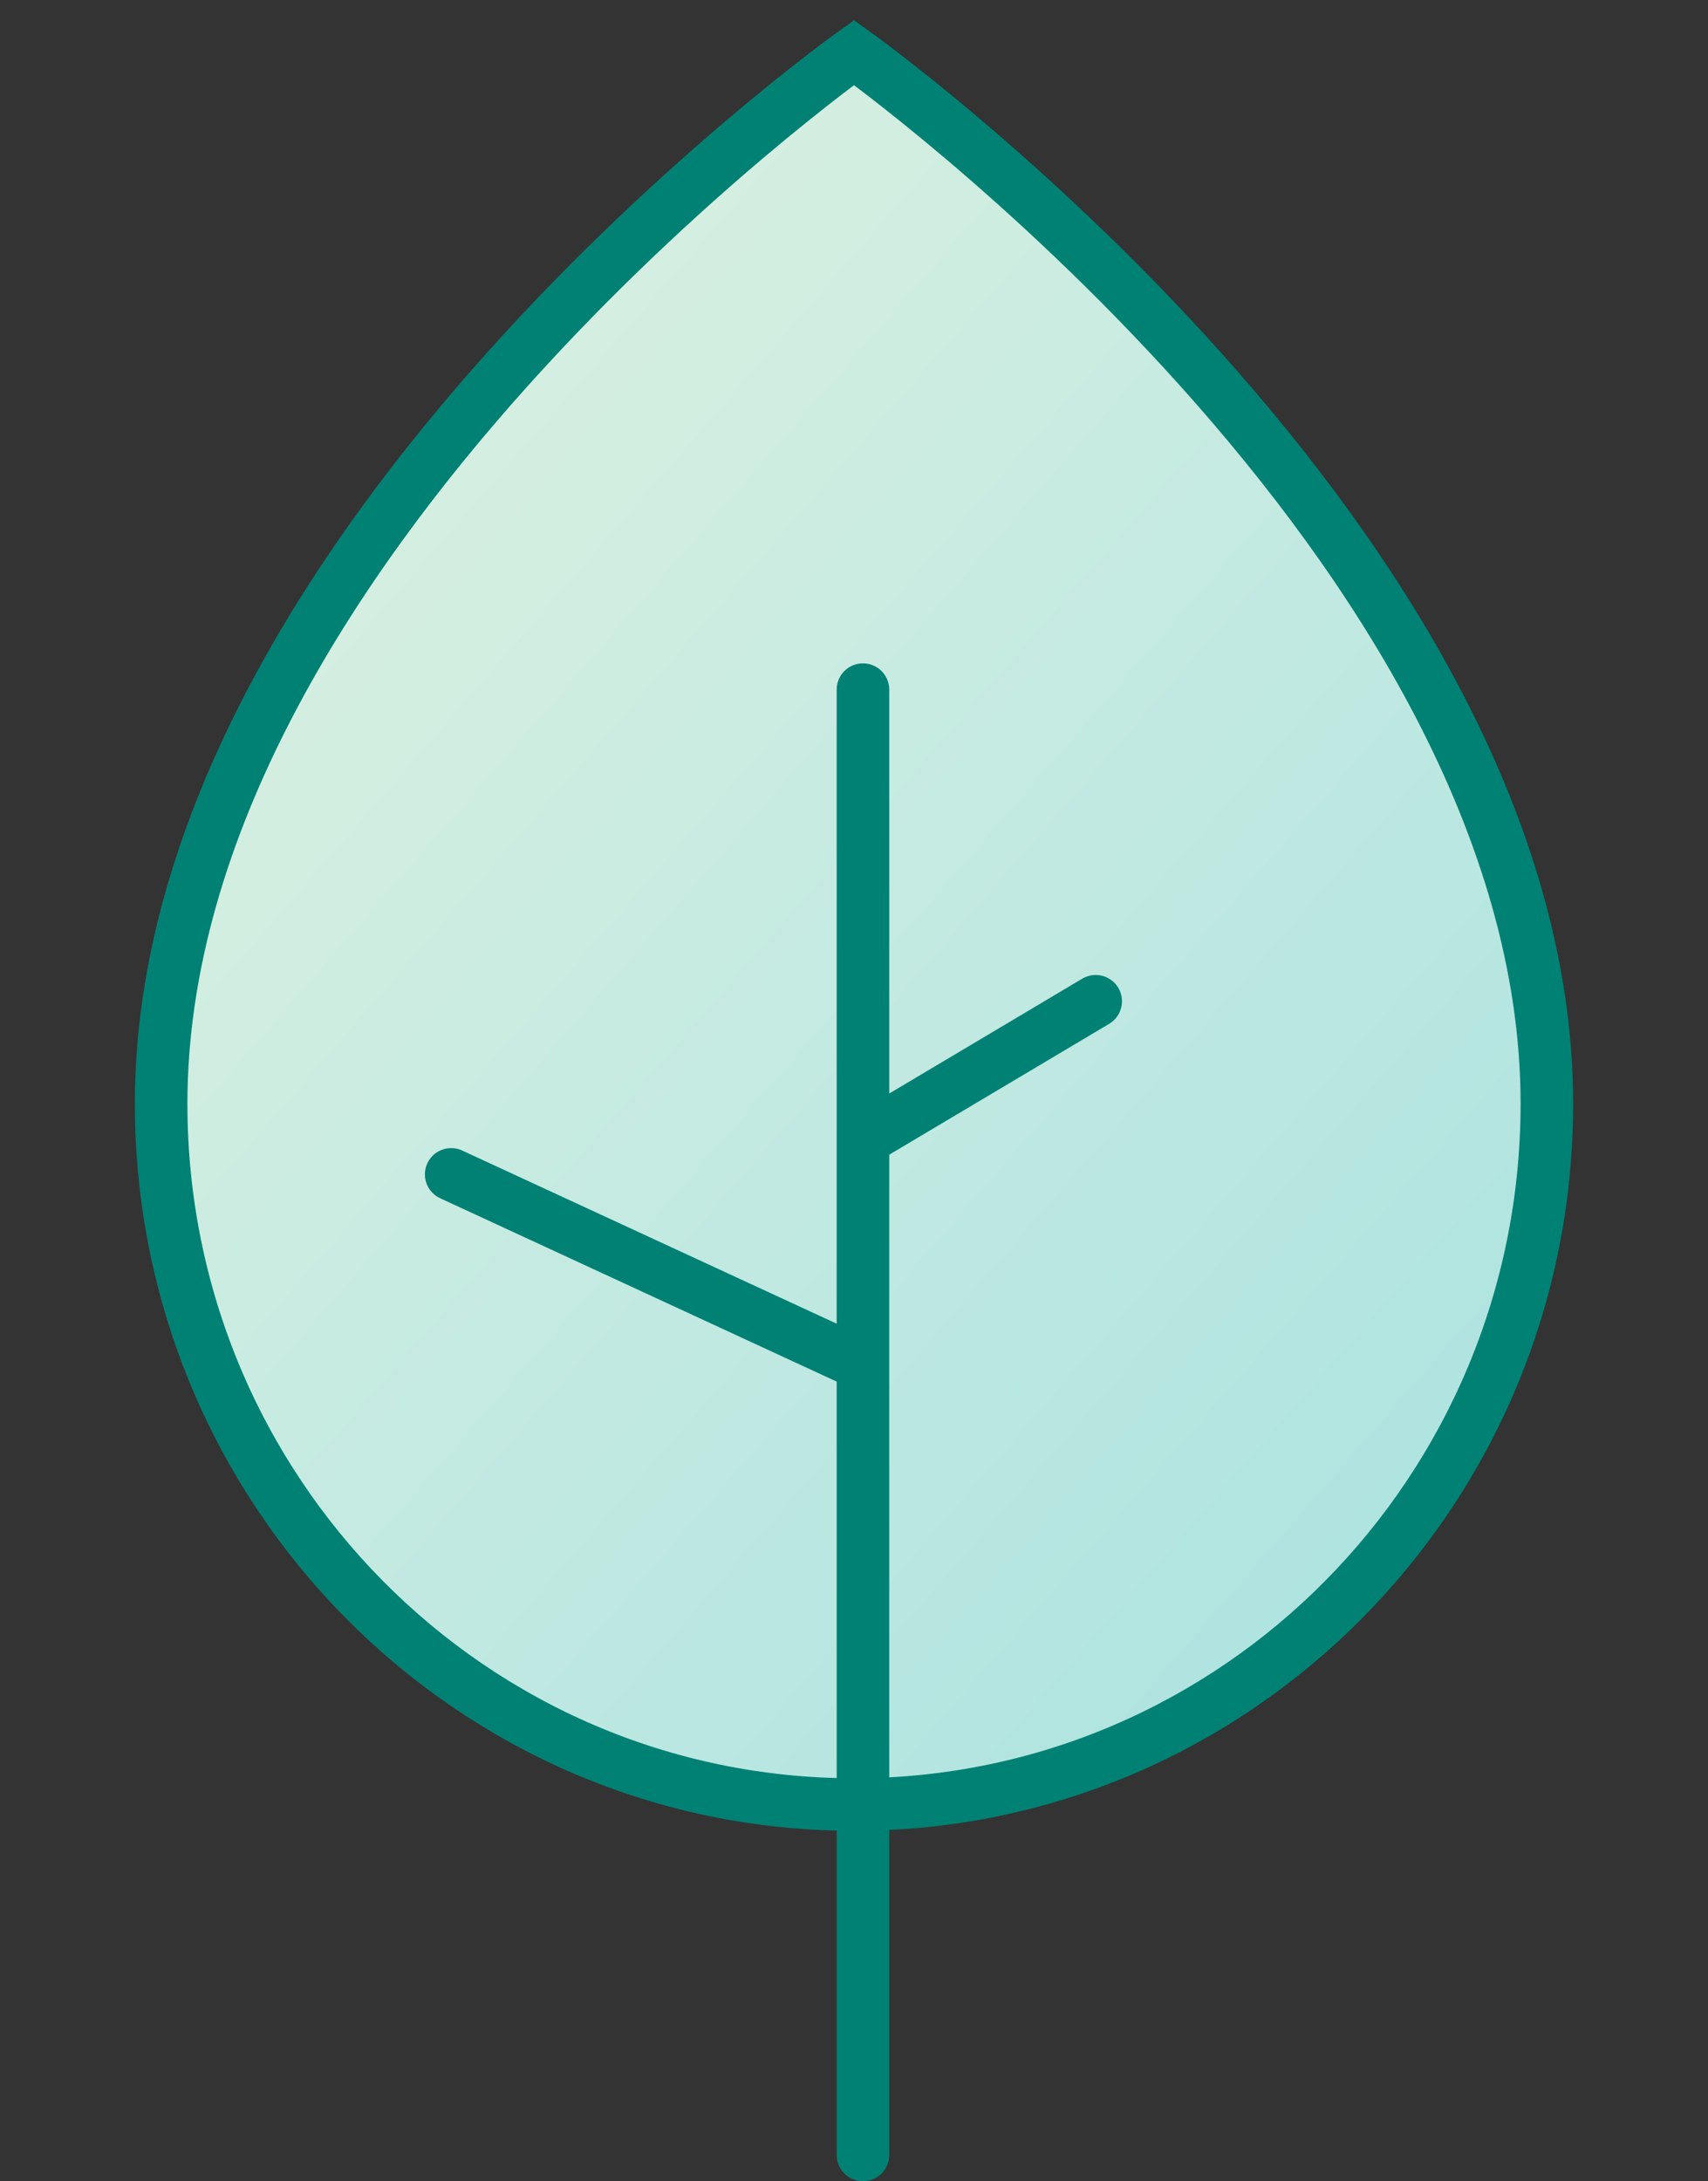 <svg width="65" height="83" viewBox="0 0 65 83" fill="none" xmlns="http://www.w3.org/2000/svg">
<rect x="0" y="0" width="65" height="83" fill="#333333" stroke="none"/>
<path d="M58.868 42C58.868 56.728 47.062 68.667 32.5 68.667C17.937 68.667 6.132 56.728 6.132 42C6.132 20.788 32.5 2 32.5 2C32.5 2 58.868 20.788 58.868 42Z" fill="white"/>
<path d="M58.868 42C58.868 56.728 47.062 68.667 32.5 68.667C17.937 68.667 6.132 56.728 6.132 42C6.132 20.788 32.5 2 32.5 2C32.5 2 58.868 20.788 58.868 42Z" fill="url(#paint0_linear)" fill-opacity="0.45"/>
<path d="M58.868 42C58.868 56.728 47.062 68.667 32.5 68.667C17.937 68.667 6.132 56.728 6.132 42C6.132 20.788 32.5 2 32.5 2C32.5 2 58.868 20.788 58.868 42Z" stroke="#008174" stroke-width="2" stroke-linecap="round"/>
<path d="M32.841 82V51.934M32.841 26.242V43.37M32.841 43.37L41.698 38.1M32.841 43.37V51.934M32.841 51.934L17.17 44.688" stroke="#008174" stroke-width="2" stroke-linecap="round"/>
<defs>
<linearGradient id="paint0_linear" x1="16.411" y1="17.003" x2="62.829" y2="57.454" gradientUnits="userSpaceOnUse">
<stop stop-color="#A3DCBE"/>
<stop offset="1" stop-color="#44C0BB"/>
</linearGradient>
</defs>
</svg>
